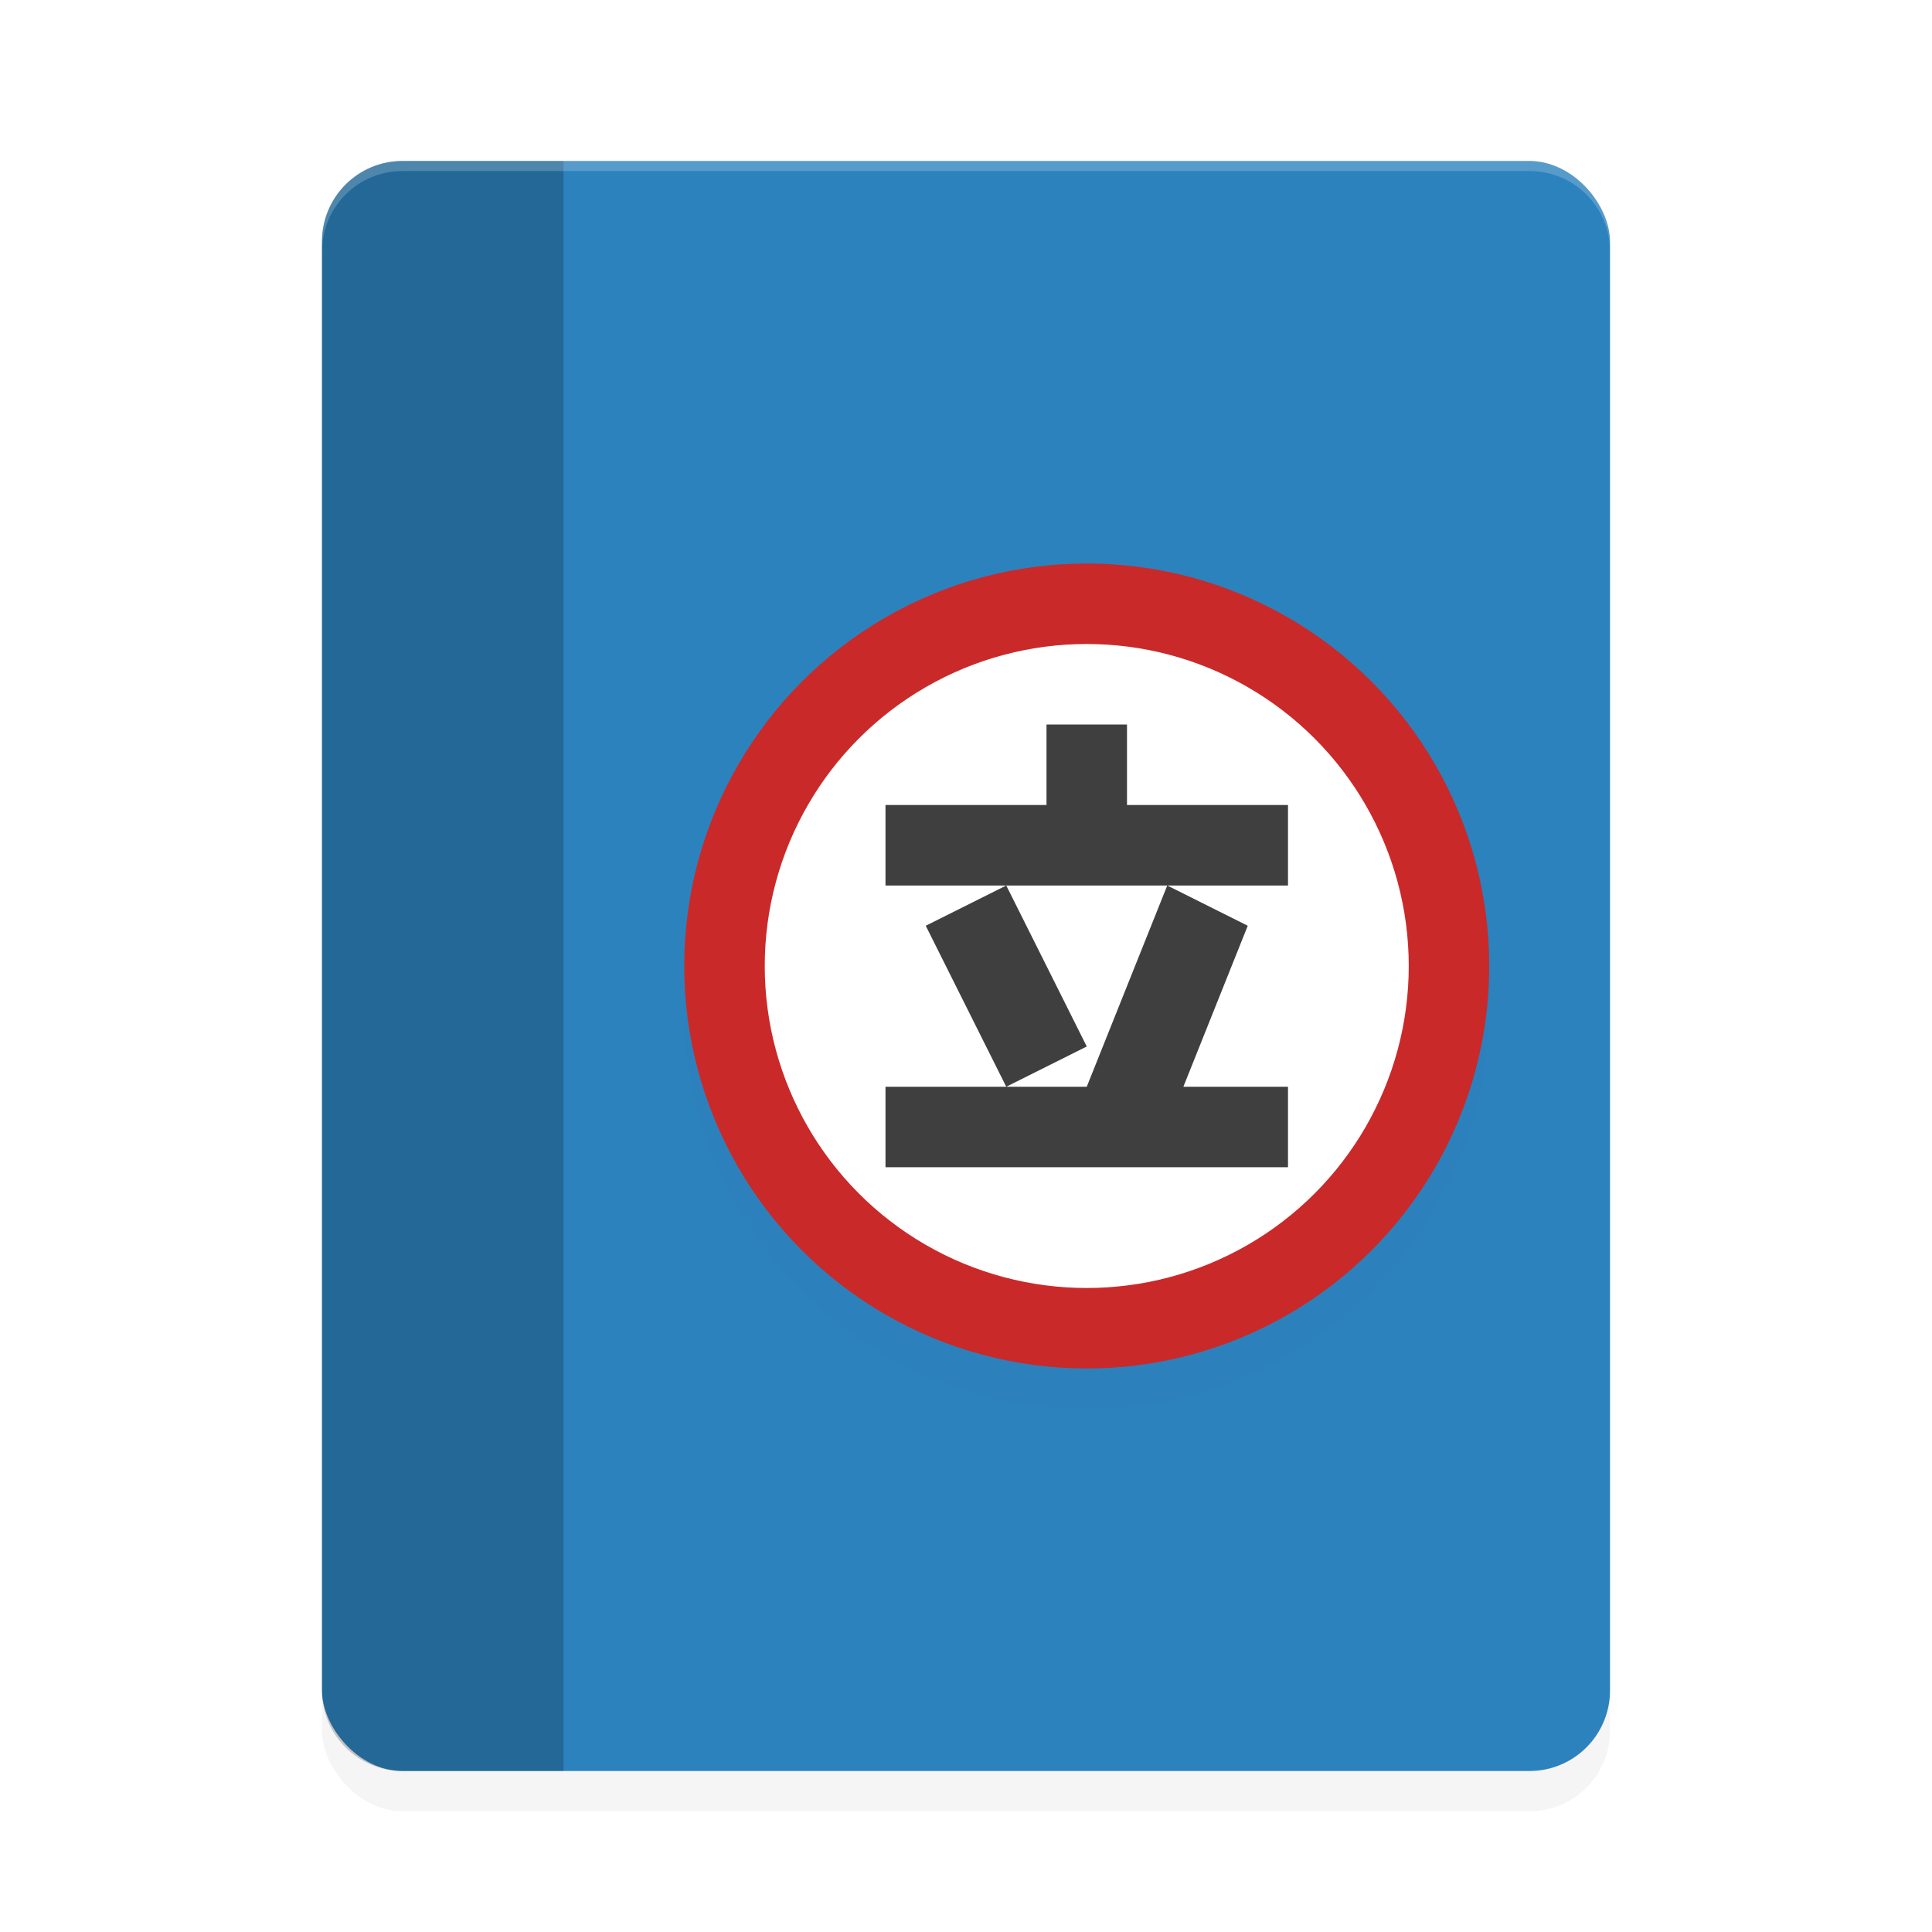 <?xml version="1.0" encoding="UTF-8" standalone="no"?>
<svg
   xmlns:dc="http://purl.org/dc/elements/1.1/"
   xmlns:cc="http://creativecommons.org/ns#"
   xmlns:rdf="http://www.w3.org/1999/02/22-rdf-syntax-ns#"
   xmlns:svg="http://www.w3.org/2000/svg"
   xmlns="http://www.w3.org/2000/svg"
   xmlns:sodipodi="http://sodipodi.sourceforge.net/DTD/sodipodi-0.dtd"
   xmlns:inkscape="http://www.inkscape.org/namespaces/inkscape"
   width="192"
   height="192"
   version="1.1"
   id="svg14"
   sodipodi:docname="apps_tachiyomi2.svg"
   inkscape:version="0.92.5 (2060ec1f9f, 2020-04-08)">
  <defs
     id="defs18">
    <filter
       inkscape:collect="always"
       style="color-interpolation-filters:sRGB"
       id="filter860"
       x="-0.048"
       width="1.096"
       y="-0.048"
       height="1.096">
      <feGaussianBlur
         inkscape:collect="always"
         stdDeviation="1.6"
         id="feGaussianBlur862" />
    </filter>
    <filter
       inkscape:collect="always"
       style="color-interpolation-filters:sRGB"
       id="filter880"
       x="-0.054"
       width="1.108"
       y="-0.043"
       height="1.086">
      <feGaussianBlur
         inkscape:collect="always"
         stdDeviation="2.88"
         id="feGaussianBlur882" />
    </filter>
  </defs>
  <sodipodi:namedview
     pagecolor="#ffffff"
     bordercolor="#666666"
     borderopacity="1"
     objecttolerance="10"
     gridtolerance="10"
     guidetolerance="10"
     inkscape:pageopacity="0"
     inkscape:pageshadow="2"
     inkscape:window-width="1280"
     inkscape:window-height="745"
     id="namedview16"
     showgrid="true"
     inkscape:zoom="2.4583333"
     inkscape:cx="103.12411"
     inkscape:cy="86.365256"
     inkscape:window-x="-12"
     inkscape:window-y="-2"
     inkscape:window-maximized="1"
     inkscape:current-layer="svg14">
    <inkscape:grid
       type="xygrid"
       id="grid856" />
  </sodipodi:namedview>
  <rect
     style="opacity:0.2;stroke-width:4;filter:url(#filter880)"
     width="128"
     height="160"
     x="32"
     y="20"
     rx="8"
     ry="8"
     id="rect2" />
  <rect
     style="fill:#2c82bd;stroke-width:4"
     width="128"
     height="160"
     x="32"
     y="16"
     rx="8"
     ry="8"
     id="rect4" />
  <path
     style="opacity:0.2;stroke-width:4"
     d="m 40,16 c -4.432,0 -8,3.568 -8,8 v 144 c 0,4.432 3.568,8 8,8 H 56 V 16 Z"
     id="path10"
     inkscape:connector-curvature="0" />
  <path
     style="fill:#ffffff;stroke-width:4;opacity:0.2"
     d="M 40 16 C 35.568 16 32 19.568 32 24 L 32 25 C 32 20.568 35.568 17 40 17 L 152 17 C 156.432 17 160 20.568 160 25 L 160 24 C 160 19.568 156.432 16 152 16 L 40 16 z "
     id="rect4-3" />
  <circle
     style="opacity:0.1;vector-effect:none;fill-opacity:1;stroke-width:4;paint-order:stroke fill markers;filter:url(#filter860)"
     id="path858-3"
     cx="108"
     cy="100"
     r="40" />
  <circle
     style="opacity:1;vector-effect:none;fill:#ca2929;fill-opacity:1;stroke-width:4;paint-order:stroke fill markers"
     id="path858"
     cx="108"
     cy="96"
     r="40" />
  <circle
     style="opacity:1;vector-effect:none;fill:#ffffff;fill-opacity:1;stroke-width:4;paint-order:stroke fill markers"
     id="path860"
     cx="108"
     cy="96"
     r="32" />
  <path
     style="opacity:1;vector-effect:none;fill:#3f3f3f;fill-opacity:1;stroke-width:4;paint-order:stroke fill markers"
     d="m 104,72 v 8 H 88 v 8 h 12 16 12 v -8 h -16 v -8 z m 12,16 -8,20 h -8 -12 v 8 h 40 v -8 H 117.602 L 124,92 Z m -16,20 8,-4 -8,-16 -8,4 z"
     id="rect917"
     inkscape:connector-curvature="0" />
</svg>
